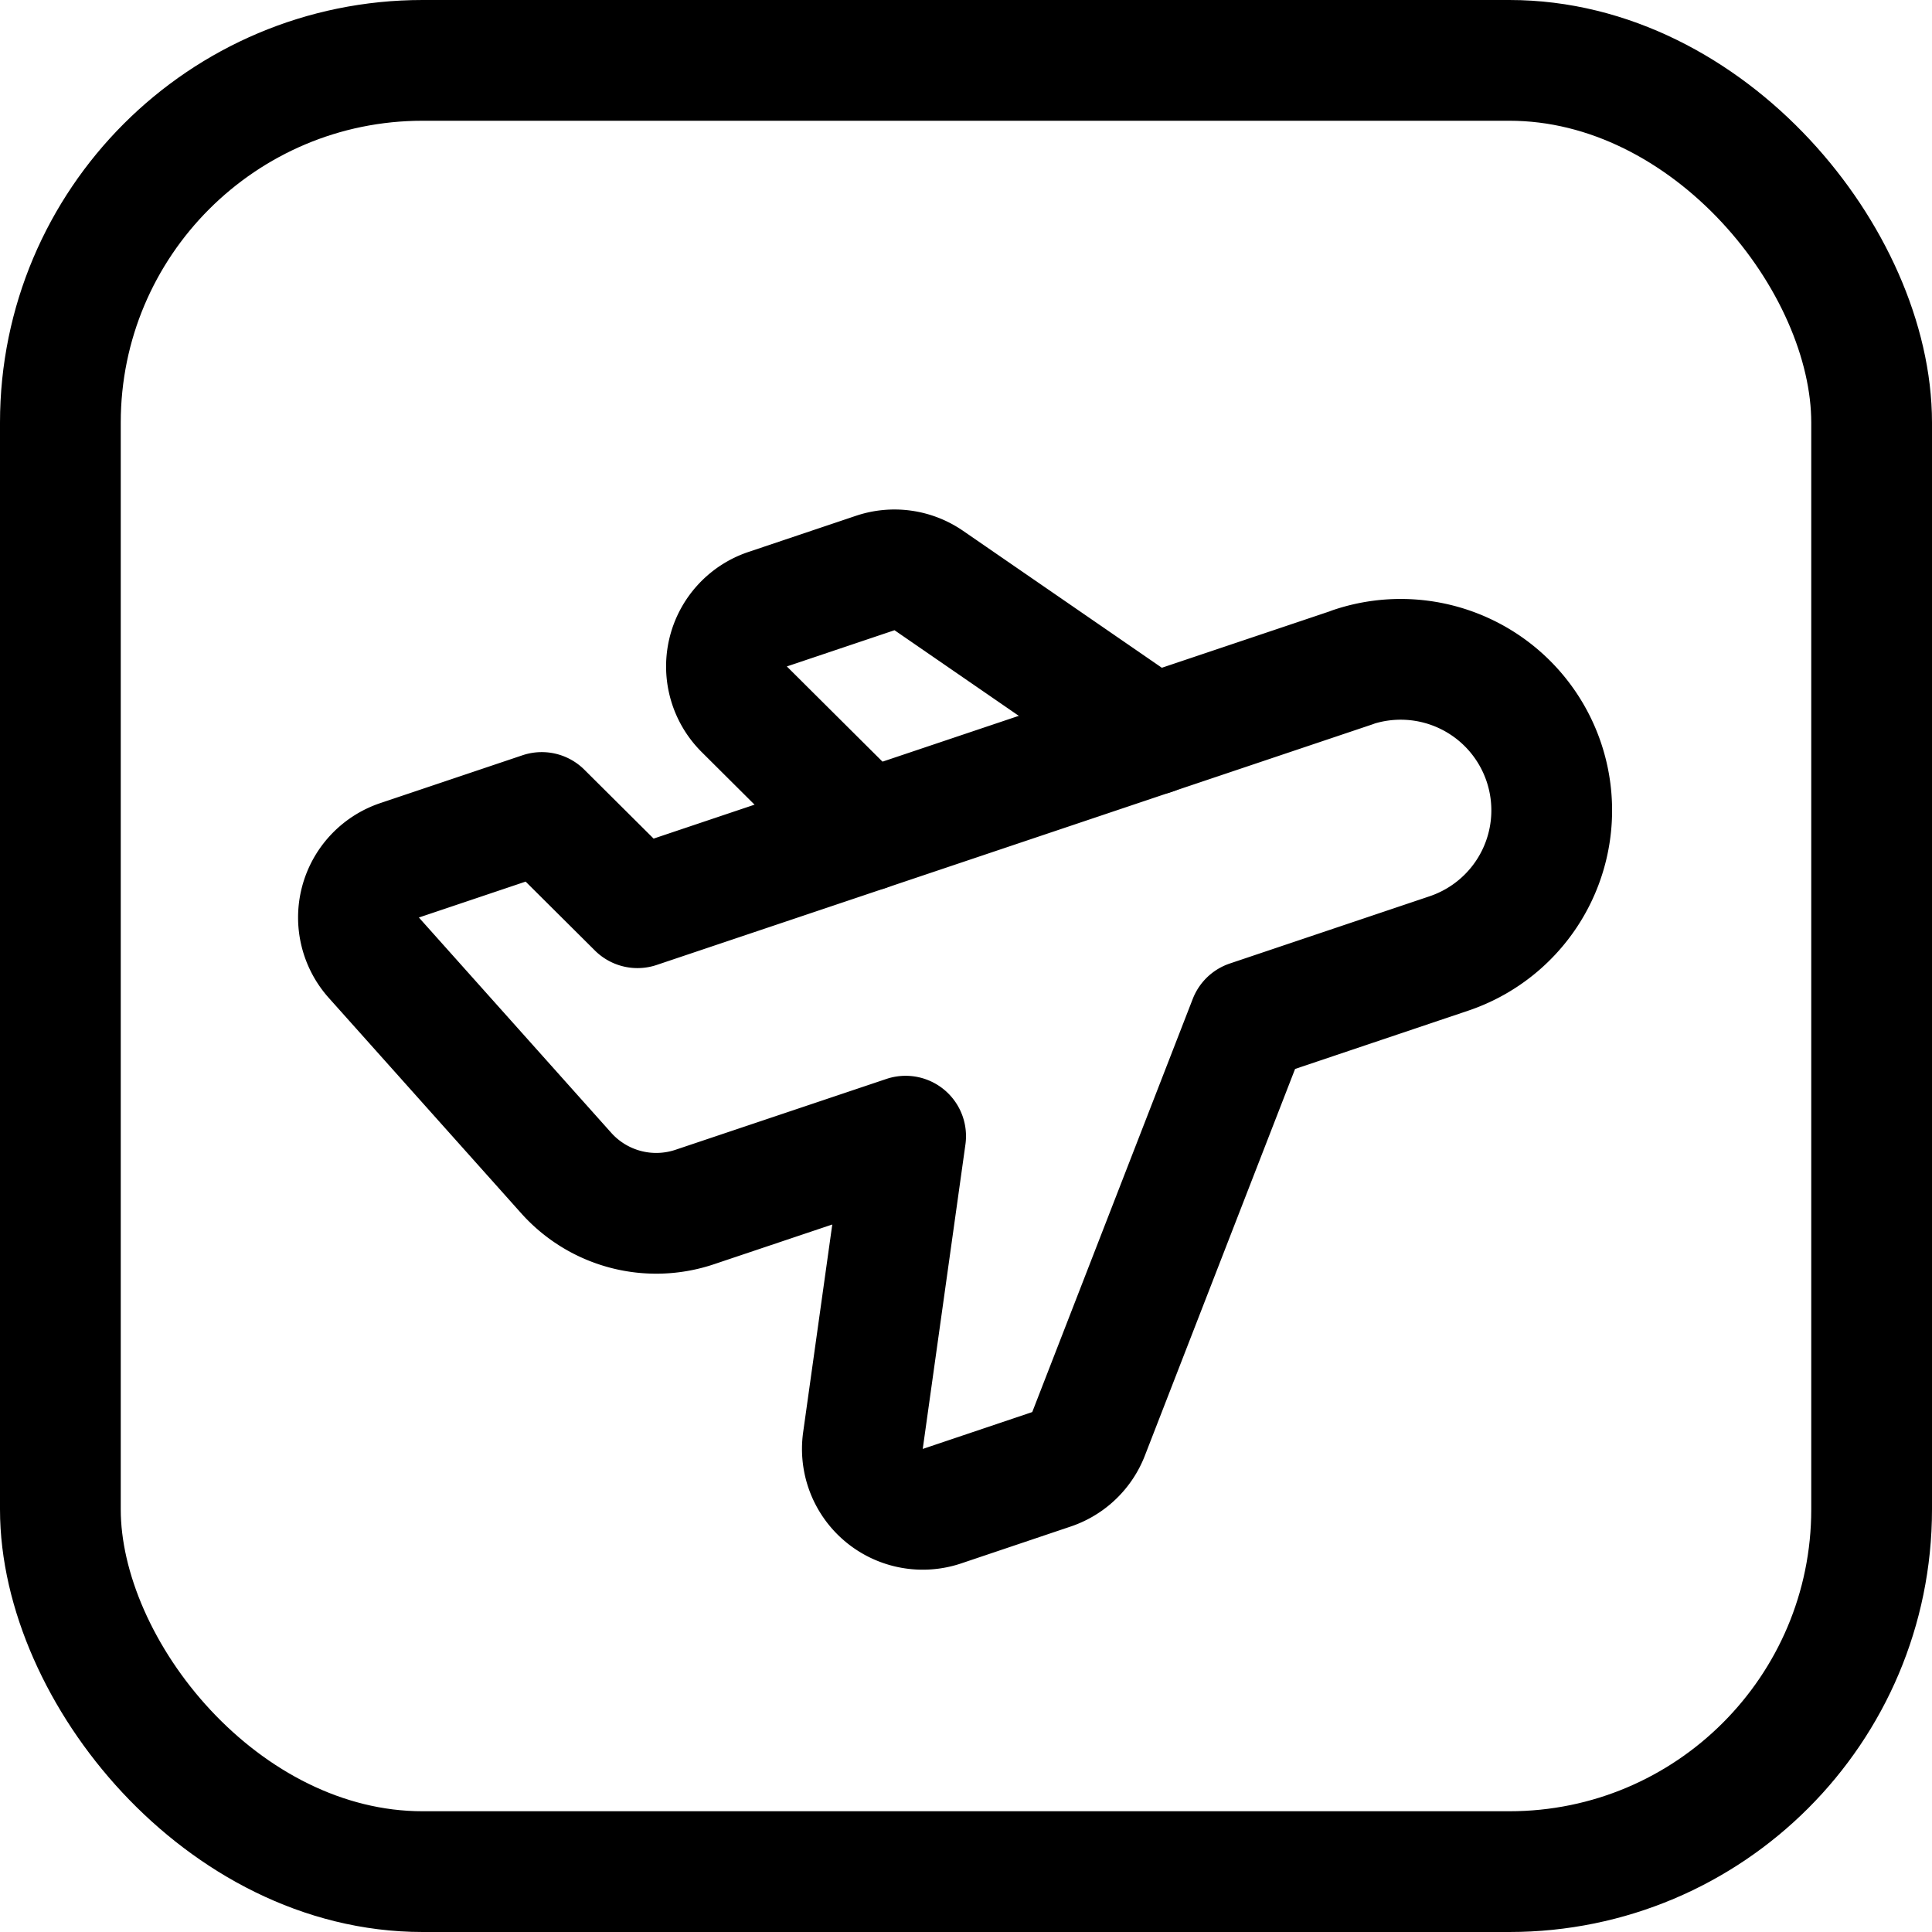 <svg xmlns="http://www.w3.org/2000/svg" width="24" height="24" viewBox="0 0 24 24"><defs><style>.a{fill:none;stroke:#000;stroke-linecap:round;stroke-linejoin:round;stroke-width:1.5px}</style></defs><path d="m16.805 8.289-8.886 2.987-1.189-1.183-1.766.594a.749.749 0 0 0-.32 1.21l2.389 2.674a1.5 1.5 0 0 0 1.6.422l2.617-.879-.53 3.78a.75.75 0 0 0 .982.816l1.36-.458a.752.752 0 0 0 .46-.439l1.994-5.133L18 11.844a1.875 1.875 0 0 0-1.2-3.555z" class="a"/><path d="m14.317 9.126-2.78-1.915a.752.752 0 0 0-.664-.093l-1.338.45a.75.75 0 0 0-.29 1.242l1.517 1.51" class="a"/><rect width="22.5" height="22.5" x=".75" y=".75" class="a" rx="4.5" ry="4.5"/></svg>
